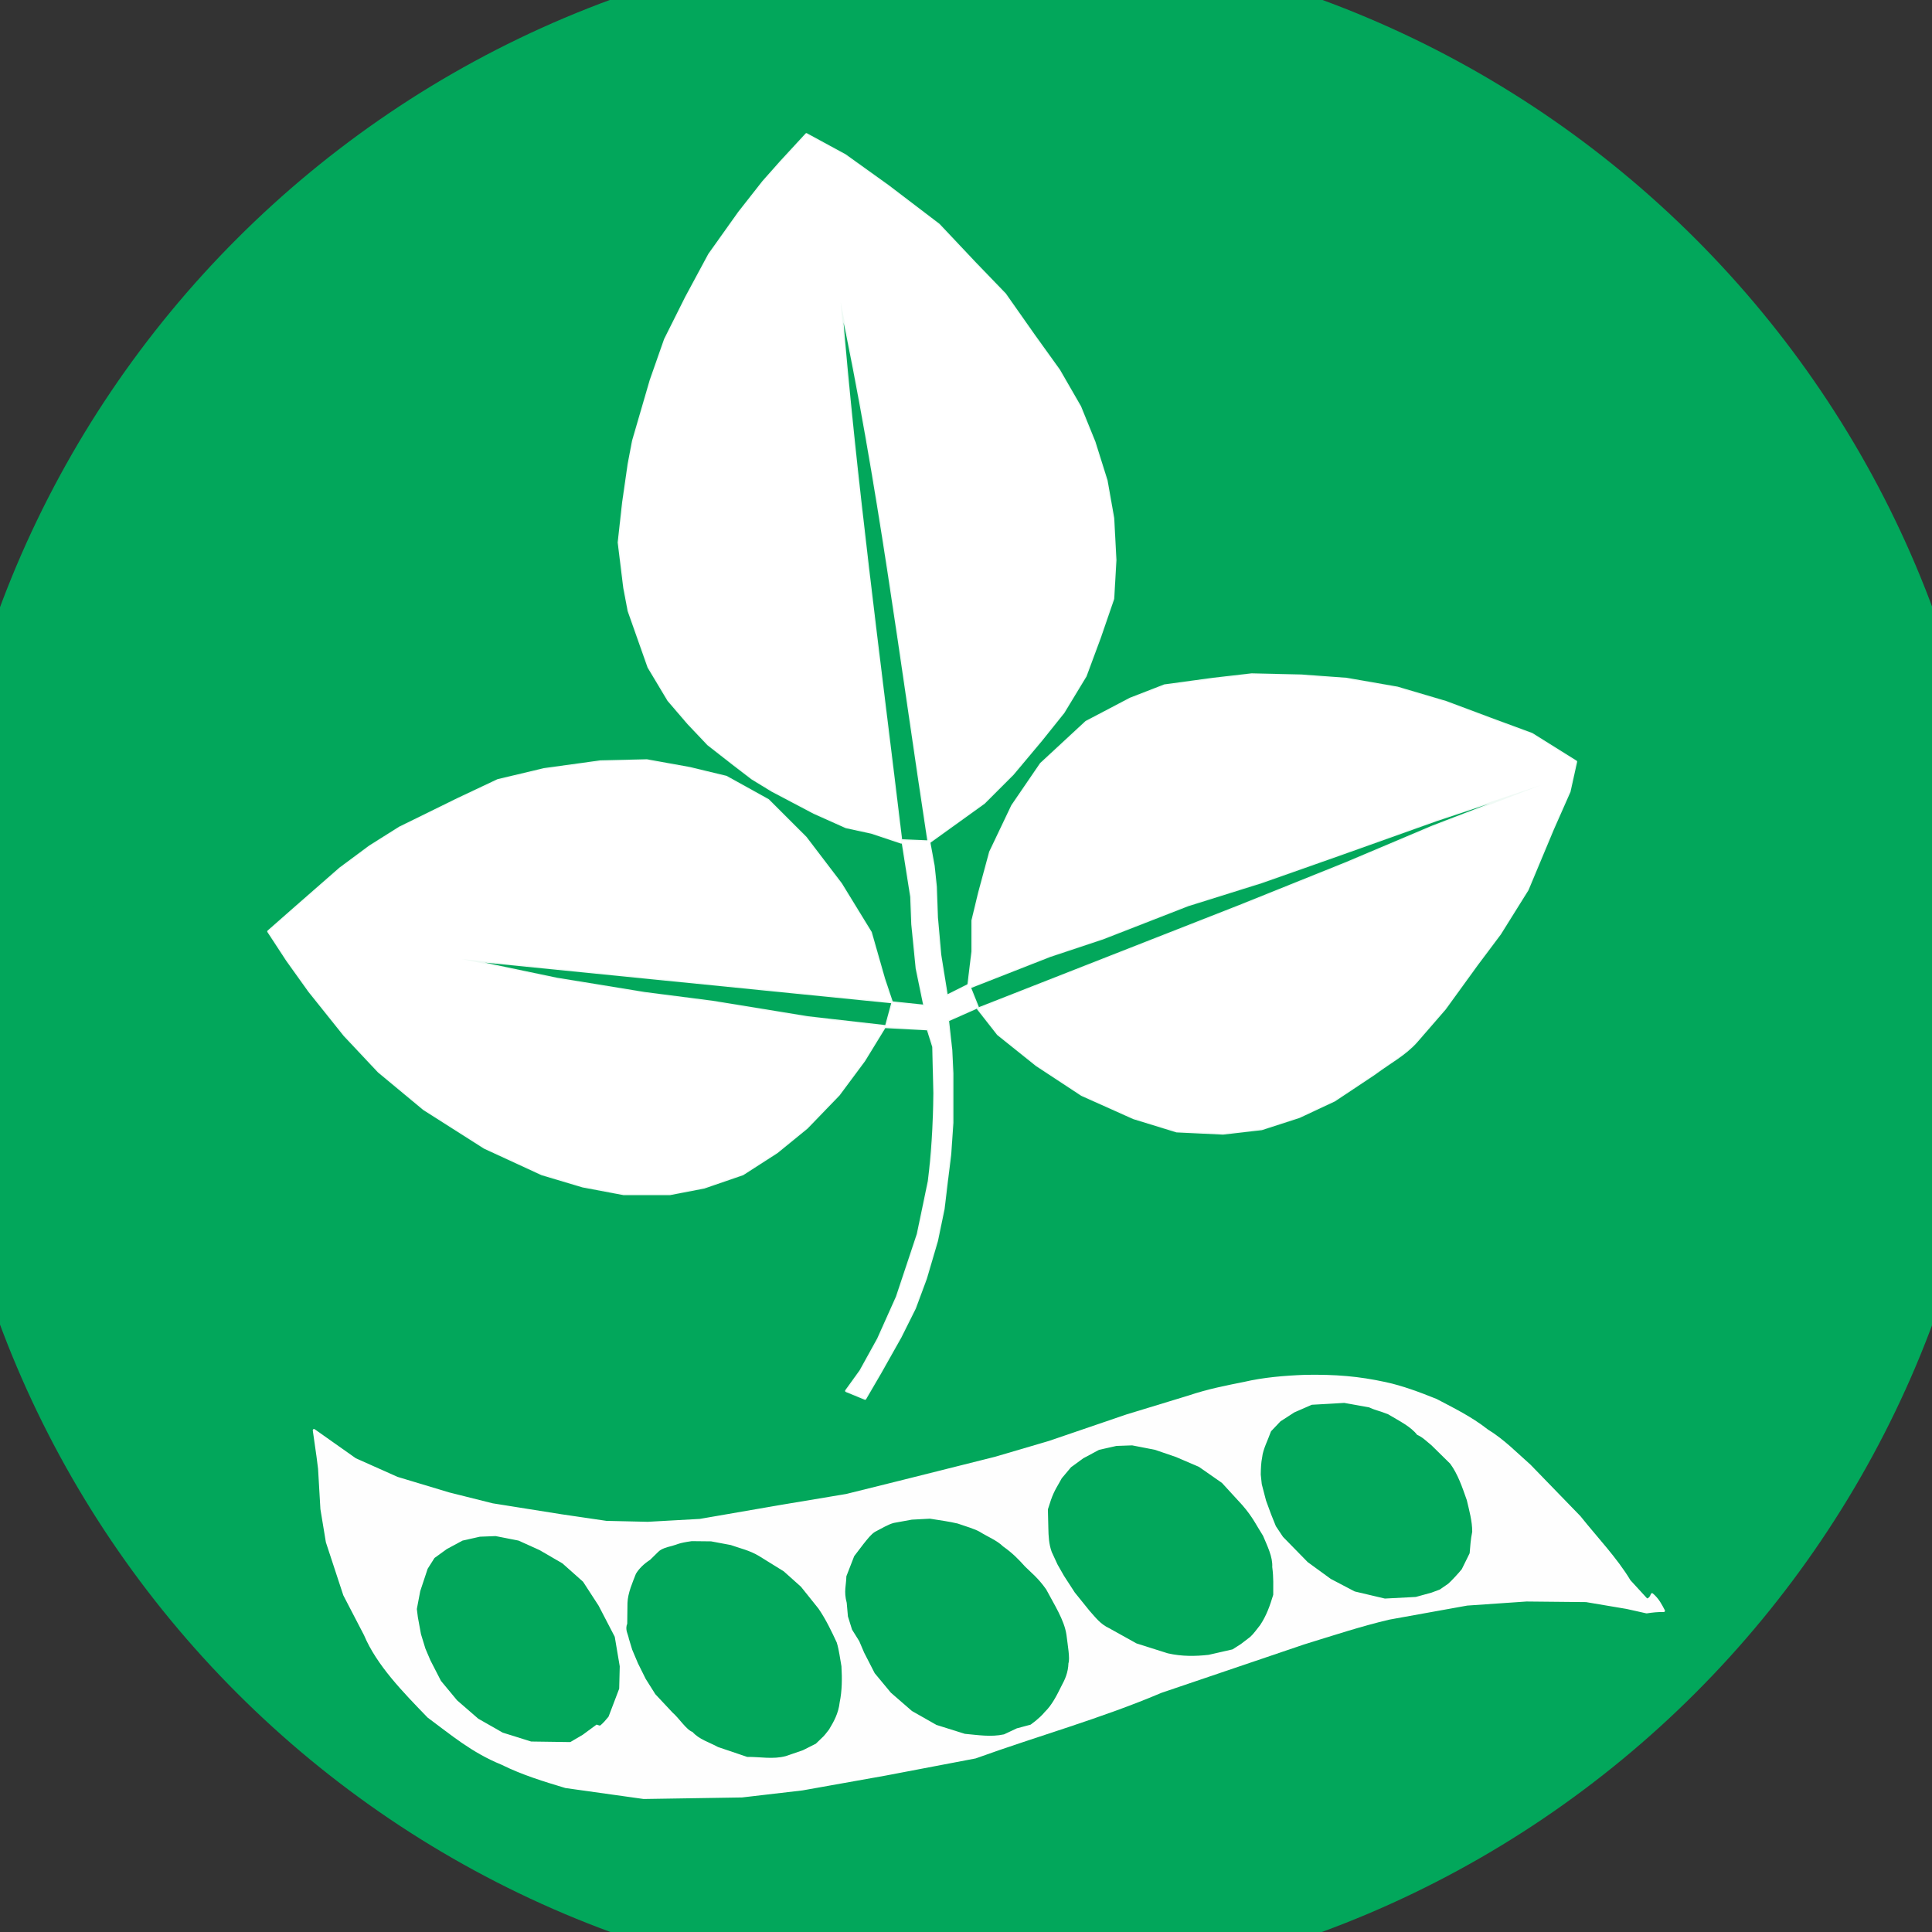 <?xml version="1.0" encoding="UTF-8" standalone="no" ?>
<!DOCTYPE svg PUBLIC "-//W3C//DTD SVG 1.1//EN" "http://www.w3.org/Graphics/SVG/1.1/DTD/svg11.dtd">
<svg xmlns="http://www.w3.org/2000/svg" xmlns:xlink="http://www.w3.org/1999/xlink" version="1.1" width="1080" height="1080" viewBox="0 0 1080 1080" xml:space="preserve">
<rect x="0" y="0" width="1080" height="1080" fill="#333333" stroke="none"/>
<desc>Created with Fabric.js 5.2.4</desc>
<defs>
</defs>
<g transform="matrix(1 0 0 1 540 540)" id="2a326f9f-ff74-45bc-8cb2-809d2a851f2d"  >
<rect style="stroke: none; stroke-width: 1; stroke-dasharray: none; stroke-linecap: butt; stroke-dashoffset: 0; stroke-linejoin: miter; stroke-miterlimit: 4; fill: rgb(255,255,255); fill-rule: nonzero; opacity: 1; visibility: hidden;" vector-effect="non-scaling-stroke"  x="-540" y="-540" rx="0" ry="0" width="1080" height="1080" />
</g>
<g transform="matrix(1 0 0 1 540 540)" id="df28ba86-7bdb-451f-98bb-5ed247acf02c"  >
</g>
<g transform="matrix(5 0 0 5 540 540)"  >
<g style="" vector-effect="non-scaling-stroke"   >
		<g transform="matrix(5.8 0 0 5.69 0 0)" id="path3230-2-5"  >
<path style="stroke: rgb(2,167,91); stroke-width: 3; stroke-dasharray: none; stroke-linecap: round; stroke-dashoffset: 0; stroke-linejoin: round; stroke-miterlimit: 4; fill: rgb(2,167,91); fill-rule: nonzero; opacity: 1;" vector-effect="non-scaling-stroke"  transform=" translate(-21.57, -29.29)" d="M 39.937 29.288 C 39.937 39.627 31.715 48.008 21.573 48.008 C 11.431 48.008 3.209 39.627 3.209 29.288 C 3.209 18.949 11.431 10.567 21.573 10.567 C 31.715 10.567 39.937 18.949 39.937 29.288 z" stroke-linecap="round" />
</g>
		<g transform="matrix(5.58 0 0 5.58 2.56 69.41)" id="path4005"  >
<path style="stroke: rgb(254,254,254); stroke-width: 0.05; stroke-dasharray: none; stroke-linecap: round; stroke-dashoffset: 0; stroke-linejoin: round; stroke-miterlimit: 4; fill: rgb(254,254,254); fill-rule: nonzero; opacity: 1;" vector-effect="non-scaling-stroke"  transform=" translate(-245.51, -40.88)" d="M 231.988 37.743 L 232.812 38.325 L 233.652 38.7 L 234.688 39.012 L 235.562 39.231 L 236.938 39.45 L 237.844 39.583 L 238.676 39.602 L 239.719 39.544 L 241.344 39.263 L 242.656 39.044 L 243.727 38.778 L 245.641 38.298 L 246.719 37.981 L 248.273 37.45 L 249.516 37.071 C 249.915 36.937 250.269 36.871 250.629 36.798 C 251.013 36.709 251.426 36.673 251.852 36.657 C 252.456 36.648 252.909 36.684 253.453 36.802 C 253.792 36.875 254.13 37.002 254.469 37.138 C 254.812 37.32 255.158 37.485 255.492 37.747 C 255.823 37.95 256.07 38.209 256.344 38.45 L 257.344 39.481 C 257.683 39.907 258.078 40.318 258.344 40.763 L 258.691 41.141 C 258.73 41.131 258.768 41.114 258.797 41.032 C 258.917 41.134 258.972 41.248 259.031 41.36 C 258.917 41.357 258.802 41.369 258.688 41.387 L 258.289 41.298 L 257.477 41.161 L 256.281 41.149 L 255.09 41.231 L 253.531 41.512 C 252.973 41.642 252.39 41.834 251.813 42.012 L 248.957 42.981 C 247.759 43.491 246.472 43.848 245.238 44.294 L 243.438 44.637 L 241.773 44.934 L 240.563 45.075 L 238.594 45.106 L 237.031 44.887 C 236.604 44.758 236.177 44.63 235.75 44.419 C 235.16 44.179 234.74 43.82 234.281 43.481 C 233.787 42.97 233.266 42.439 233.012 41.837 L 232.598 41.04 L 232.25 39.981 L 232.141 39.321 L 232.094 38.512 L 232.062 38.262 z" stroke-linecap="round" />
</g>
		<g transform="matrix(5.58 0 0 5.58 -50.04 75.26)" id="path4011"  >
<path style="stroke: rgb(2,167,91); stroke-width: 0.05; stroke-dasharray: none; stroke-linecap: round; stroke-dashoffset: 0; stroke-linejoin: round; stroke-miterlimit: 4; fill: rgb(2,167,91); fill-rule: nonzero; opacity: 1;" vector-effect="non-scaling-stroke"  transform=" translate(-236.08, -41.93)" d="M 234.152 41.824 L 234.09 41.486 L 234.07 41.327 L 234.137 40.974 L 234.284 40.531 L 234.417 40.321 L 234.66 40.145 L 234.969 39.979 L 235.312 39.902 L 235.621 39.89 L 236.074 39.979 L 236.494 40.169 L 236.947 40.432 L 237.356 40.796 L 237.665 41.272 L 237.986 41.89 L 238.085 42.476 L 238.074 42.918 L 237.864 43.47 C 237.812 43.535 237.761 43.592 237.709 43.636 L 237.641 43.614 L 237.356 43.824 L 237.113 43.967 L 236.339 43.956 L 235.776 43.78 L 235.29 43.503 L 234.87 43.139 L 234.549 42.752 L 234.339 42.343 L 234.24 42.111 z" stroke-linecap="round" />
</g>
		<g transform="matrix(5.58 0 0 5.58 -25.9 76.4)" id="path4011-1"  >
<path style="stroke: rgb(2,167,91); stroke-width: 0.05; stroke-dasharray: none; stroke-linecap: round; stroke-dashoffset: 0; stroke-linejoin: round; stroke-miterlimit: 4; fill: rgb(2,167,91); fill-rule: nonzero; opacity: 1;" vector-effect="non-scaling-stroke"  transform=" translate(-240.41, -42.13)" d="M 238.387 42.128 L 238.321 41.911 C 238.305 41.815 238.24 41.734 238.289 41.62 L 238.294 41.204 C 238.3 41.003 238.398 40.791 238.46 40.628 C 238.519 40.529 238.616 40.434 238.738 40.356 L 238.902 40.195 C 238.959 40.136 239.065 40.107 239.173 40.08 C 239.289 40.049 239.285 40.026 239.558 39.987 L 239.942 39.991 L 240.332 40.064 C 240.519 40.131 240.706 40.169 240.893 40.282 L 241.385 40.587 L 241.727 40.893 L 242.076 41.329 C 242.222 41.541 242.341 41.791 242.439 42.003 C 242.486 42.159 242.502 42.315 242.531 42.471 C 242.546 42.719 242.543 42.96 242.496 43.187 C 242.472 43.405 242.381 43.566 242.286 43.723 C 242.235 43.788 242.191 43.849 242.139 43.893 L 242.028 44 L 241.774 44.128 L 241.437 44.244 C 241.182 44.313 240.927 44.257 240.672 44.26 L 240.093 44.064 C 239.93 43.973 239.712 43.912 239.587 43.764 C 239.468 43.727 239.327 43.498 239.187 43.376 L 238.847 43.013 L 238.656 42.71 L 238.502 42.4 z" stroke-linecap="round" />
</g>
		<g transform="matrix(5.58 0 0 5.58 -1 73.9)" id="path4011-3"  >
<path style="stroke: rgb(2,167,91); stroke-width: 0.05; stroke-dasharray: none; stroke-linecap: round; stroke-dashoffset: 0; stroke-linejoin: round; stroke-miterlimit: 4; fill: rgb(2,167,91); fill-rule: nonzero; opacity: 1;" vector-effect="non-scaling-stroke"  transform=" translate(-244.87, -41.68)" d="M 242.789 41.722 L 242.708 41.463 L 242.684 41.191 C 242.622 40.966 242.675 40.839 242.677 40.669 L 242.831 40.273 L 243.015 40.032 C 243.091 39.937 243.166 39.838 243.242 39.793 C 243.368 39.729 243.504 39.645 243.61 39.619 L 243.968 39.554 L 244.325 39.535 C 244.512 39.565 244.707 39.591 244.875 39.631 C 245.033 39.686 245.22 39.74 245.311 39.794 C 245.466 39.891 245.659 39.968 245.775 40.084 C 245.974 40.224 246.095 40.354 246.212 40.484 C 246.348 40.62 246.47 40.708 246.634 40.939 C 246.794 41.242 246.994 41.547 247.037 41.839 C 247.063 42.054 247.11 42.313 247.077 42.402 C 247.071 42.589 247.009 42.721 246.941 42.847 C 246.846 43.038 246.752 43.229 246.606 43.369 C 246.555 43.433 246.484 43.494 246.432 43.538 L 246.333 43.614 L 246.059 43.687 L 245.804 43.807 C 245.547 43.863 245.289 43.819 245.031 43.796 L 244.467 43.619 L 243.981 43.343 L 243.562 42.979 L 243.241 42.592 L 243.031 42.183 L 242.932 41.951 z" stroke-linecap="round" />
</g>
		<g transform="matrix(5.58 0 0 5.58 21.75 65.38)" id="path4011-8"  >
<path style="stroke: rgb(2,167,91); stroke-width: 0.05; stroke-dasharray: none; stroke-linecap: round; stroke-dashoffset: 0; stroke-linejoin: round; stroke-miterlimit: 4; fill: rgb(2,167,91); fill-rule: nonzero; opacity: 1;" vector-effect="non-scaling-stroke"  transform=" translate(-248.95, -40.16)" d="M 246.793 40.174 C 246.738 40.024 246.73 39.864 246.727 39.704 L 246.718 39.334 L 246.778 39.149 C 246.849 38.947 246.92 38.858 246.991 38.722 L 247.174 38.504 L 247.417 38.327 L 247.727 38.161 L 248.069 38.084 L 248.379 38.073 L 248.832 38.161 L 249.252 38.305 L 249.708 38.501 L 250.164 38.819 L 250.571 39.263 C 250.783 39.507 250.853 39.672 250.981 39.87 C 251.068 40.078 251.175 40.288 251.163 40.486 C 251.193 40.71 251.181 40.862 251.183 41.038 C 251.118 41.25 251.053 41.442 250.926 41.633 C 250.875 41.698 250.784 41.821 250.732 41.865 L 250.547 42.007 L 250.383 42.112 L 249.909 42.22 C 249.648 42.249 249.382 42.254 249.101 42.19 L 248.479 41.993 L 247.934 41.69 C 247.754 41.606 247.661 41.472 247.549 41.349 L 247.252 40.981 L 247.038 40.651 L 246.908 40.423 z" stroke-linecap="round" />
</g>
		<g transform="matrix(5.58 0 0 5.58 44.75 59.8)" id="path4011-0"  >
<path style="stroke: rgb(2,167,91); stroke-width: 0.05; stroke-dasharray: none; stroke-linecap: round; stroke-dashoffset: 0; stroke-linejoin: round; stroke-miterlimit: 4; fill: rgb(2,167,91); fill-rule: nonzero; opacity: 1;" vector-effect="non-scaling-stroke"  transform=" translate(-253.07, -39.16)" d="M 251.086 39.147 L 251.001 38.821 L 250.981 38.631 C 250.983 38.514 250.987 38.397 251.009 38.29 C 251.024 38.137 251.122 37.952 251.183 37.78 L 251.367 37.586 L 251.641 37.409 C 251.756 37.359 251.871 37.309 251.985 37.259 L 252.308 37.241 L 252.626 37.222 L 253.118 37.31 C 253.248 37.371 253.289 37.366 253.495 37.446 C 253.706 37.574 253.948 37.689 254.073 37.857 C 254.184 37.902 254.267 37.991 254.36 38.065 L 254.732 38.431 C 254.883 38.636 254.97 38.895 255.06 39.151 C 255.109 39.359 255.168 39.568 255.168 39.776 C 255.136 39.933 255.129 40.065 255.117 40.202 L 254.962 40.516 C 254.911 40.581 254.75 40.755 254.698 40.799 L 254.532 40.914 L 254.368 40.975 L 254.058 41.06 L 253.445 41.092 L 252.847 40.951 L 252.372 40.702 L 251.913 40.368 L 251.421 39.865 L 251.281 39.655 L 251.186 39.419 z" stroke-linecap="round" />
</g>
		<g transform="matrix(5.58 0 0 5.58 -11.05 -53.42)" id="path4068"  >
<path style="stroke: rgb(255,255,255); stroke-opacity: 0.94; stroke-width: 0.05; stroke-dasharray: none; stroke-linecap: round; stroke-dashoffset: 0; stroke-linejoin: round; stroke-miterlimit: 4; fill: rgb(255,255,255); fill-rule: nonzero; opacity: 1;" vector-effect="non-scaling-stroke"  transform=" translate(-243.07, -18.85)" d="M 238.383 17.904 L 238.737 16.689 L 239.024 15.871 L 239.444 15.031 L 239.908 14.169 L 240.505 13.33 L 240.991 12.711 L 241.344 12.313 L 241.853 11.761 L 242.626 12.181 L 243.488 12.799 L 244.504 13.573 L 245.233 14.346 L 245.83 14.965 L 246.405 15.783 L 246.913 16.49 L 247.333 17.219 L 247.62 17.926 L 247.863 18.699 L 247.996 19.451 L 248.04 20.29 L 247.996 21.064 L 247.73 21.837 L 247.443 22.611 L 247.001 23.34 L 246.559 23.892 L 245.985 24.577 L 245.41 25.152 L 244.305 25.947 C 243.753 22.338 243.306 18.729 242.538 15.12 C 242.812 18.554 243.315 22.294 243.753 25.947 L 243.156 25.748 L 242.648 25.638 L 242.007 25.351 L 241.168 24.909 L 240.77 24.666 L 240.394 24.378 L 239.886 23.981 L 239.488 23.561 L 239.09 23.097 L 238.693 22.434 L 238.295 21.307 L 238.207 20.843 L 238.096 19.937 L 238.184 19.141 L 238.295 18.368 z" stroke-linecap="round" />
</g>
		<g transform="matrix(5.58 0 0 5.58 -43.16 1.23)" id="path4070"  >
<path style="stroke: rgb(255,255,255); stroke-opacity: 0.94; stroke-width: 0.05; stroke-dasharray: none; stroke-linecap: round; stroke-dashoffset: 0; stroke-linejoin: round; stroke-miterlimit: 4; fill: rgb(255,255,255); fill-rule: nonzero; opacity: 1;" vector-effect="non-scaling-stroke"  transform=" translate(-237.31, -28.65)" d="M 243.554 29.151 L 234.936 28.29 L 236.837 28.687 L 238.604 28.975 L 239.974 29.151 L 241.875 29.461 L 243.422 29.637 L 243.002 30.322 L 242.493 31.007 L 241.853 31.67 L 241.256 32.157 L 240.571 32.598 L 239.798 32.864 L 239.113 32.996 L 238.185 32.996 L 237.367 32.842 L 236.549 32.598 L 235.4 32.068 L 234.185 31.295 L 233.279 30.543 L 232.594 29.814 L 231.887 28.93 L 231.445 28.312 L 231.069 27.737 L 231.622 27.251 L 232.506 26.478 L 233.102 26.036 L 233.699 25.66 L 234.87 25.085 L 235.665 24.71 L 236.594 24.489 L 237.72 24.334 L 238.649 24.312 L 239.51 24.467 L 240.24 24.643 L 241.079 25.108 L 241.831 25.859 L 242.538 26.787 L 243.134 27.759 L 243.399 28.687 z" stroke-linecap="round" />
</g>
		<g transform="matrix(5.58 0 0 5.58 34.23 -6.96)" id="path4072"  >
<path style="stroke: rgb(255,255,255); stroke-opacity: 0.94; stroke-width: 0.05; stroke-dasharray: none; stroke-linecap: round; stroke-dashoffset: 0; stroke-linejoin: round; stroke-miterlimit: 4; fill: rgb(255,255,255); fill-rule: nonzero; opacity: 1;" vector-effect="non-scaling-stroke"  transform=" translate(-251.19, -27.18)" d="M 245.101 28.864 L 245.189 28.135 L 245.189 27.516 L 245.322 26.964 L 245.543 26.146 L 245.985 25.218 L 246.559 24.378 L 247.465 23.539 L 248.349 23.075 L 249.034 22.809 L 250.006 22.677 L 250.78 22.588 L 251.774 22.611 L 252.68 22.677 L 253.697 22.854 L 254.669 23.141 L 255.553 23.472 L 256.393 23.782 L 257.276 24.334 L 257.144 24.931 L 256.812 25.682 L 256.304 26.897 L 255.752 27.781 L 255.288 28.4 L 254.647 29.284 L 254.072 29.947 C 253.837 30.205 253.583 30.33 253.233 30.588 L 252.437 31.118 L 251.73 31.449 L 250.979 31.692 L 250.205 31.781 L 249.277 31.737 L 248.415 31.472 L 247.377 31.007 L 246.471 30.411 L 245.698 29.792 L 245.3 29.284 L 248.791 27.914 L 250.537 27.229 L 252.68 26.367 L 254.404 25.638 L 256.591 24.797 L 254.47 25.505 L 252.548 26.19 L 250.979 26.743 L 249.498 27.207 L 247.797 27.87 L 246.736 28.223 z" stroke-linecap="round" />
</g>
		<g transform="matrix(5.58 0 0 5.58 -6.06 17.19)" id="path3231"  >
<path style="stroke: rgb(255,255,255); stroke-opacity: 0.94; stroke-width: 0.05; stroke-dasharray: none; stroke-linecap: round; stroke-dashoffset: 0; stroke-linejoin: round; stroke-miterlimit: 4; fill: rgb(255,255,255); fill-rule: nonzero; opacity: 1;" vector-effect="non-scaling-stroke"  transform=" translate(-243.96, -31.52)" d="M 243.775 25.925 L 244.305 25.947 L 244.394 26.434 L 244.438 26.853 L 244.46 27.472 L 244.527 28.223 L 244.659 29.041 L 245.101 28.82 L 245.278 29.262 L 244.681 29.527 L 244.747 30.124 L 244.769 30.588 L 244.769 31.074 L 244.769 31.582 L 244.725 32.223 L 244.659 32.753 L 244.593 33.306 L 244.46 33.946 L 244.239 34.698 L 244.018 35.294 L 243.731 35.869 L 243.333 36.576 L 243.024 37.106 L 242.648 36.952 L 242.935 36.554 L 243.289 35.913 L 243.665 35.073 L 243.908 34.344 L 244.084 33.814 L 244.195 33.283 L 244.305 32.753 C 244.369 32.245 244.41 31.668 244.416 30.985 L 244.394 30.057 L 244.283 29.704 L 244.283 29.704 L 243.444 29.66 L 243.576 29.173 L 244.217 29.24 L 244.062 28.488 L 243.974 27.605 L 243.953 27.053 z" stroke-linecap="round" />
</g>
</g>
</g>
</svg>